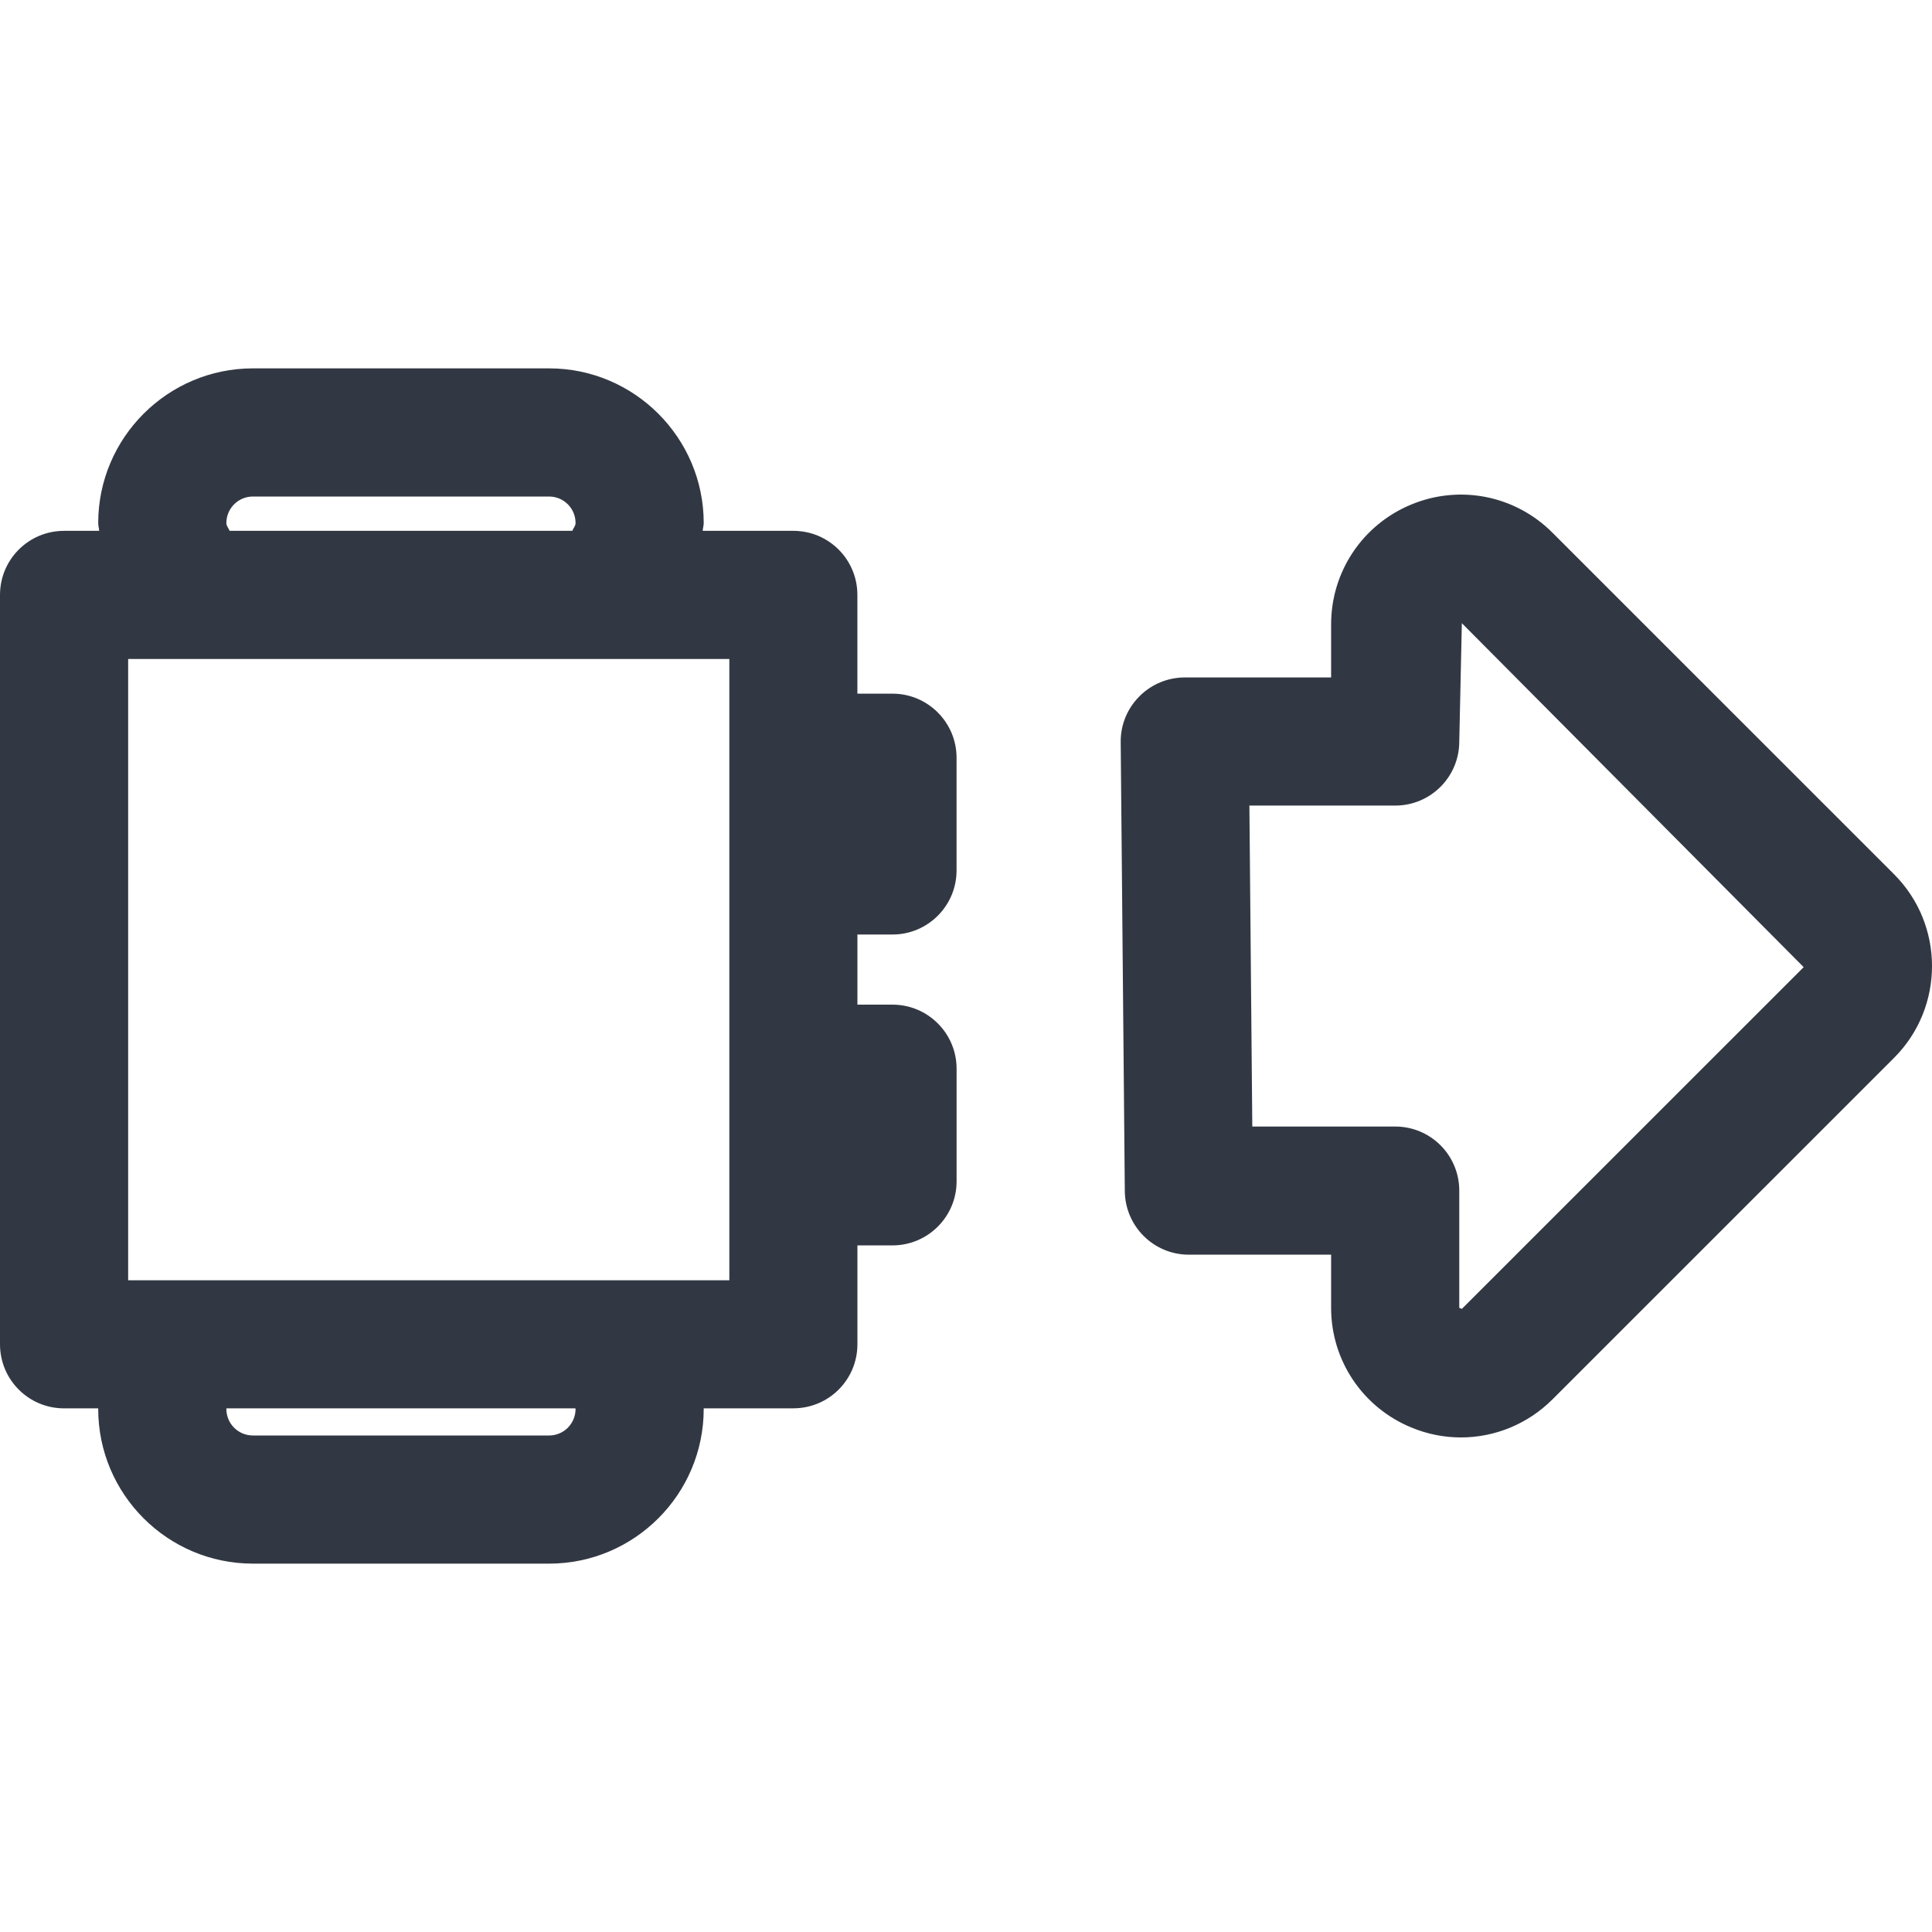 <svg xmlns="http://www.w3.org/2000/svg" width="54" height="54" viewBox="0 0 54 54">
    <g fill="none" fill-rule="evenodd">
        <path fill="#323843" d="M395.002 166.487h3.994c.99 0 1.791.801 1.791 1.791v3.276l.072.03 9.554-9.552-9.554-9.614-.072 3.308c0 .987-.8 1.79-1.79 1.79h-4.076l.081 8.971zm5.83 8.69c-.468 0-.938-.092-1.39-.28-1.357-.562-2.237-1.873-2.237-3.343v-1.485h-3.976c-.983 0-1.78-.794-1.79-1.775l-.115-12.553c-.005-.477.182-.936.52-1.275.335-.34.794-.531 1.27-.531h4.091v-1.485c0-1.472.88-2.786 2.239-3.348 1.361-.565 2.91-.252 3.946.785l9.554 9.553c1.408 1.413 1.408 3.71.002 5.121l-9.556 9.554c-.695.693-1.617 1.062-2.558 1.062zm-37.25-4.393h16.803v-17.365h-16.803v17.365zm12.505 3.596c0-.007-.006-.01-.006-.016h-9.75c0 .007-.004.009-.004.016 0 .411.33.742.742.742h8.278c.41 0 .74-.33.74-.742zm-9.76-24.762c0 .086.063.142.09.219h9.58c.027-.077.09-.133.09-.219 0-.407-.33-.74-.74-.74h-8.278c-.411 0-.742.333-.742.74zm18.619 11.502h-.981v1.96h.98c.988 0 1.792.801 1.792 1.791v3.148c0 .988-.804 1.79-1.791 1.79h-.981v2.764c0 .99-.801 1.79-1.791 1.79h-2.507l.002.017c0 2.385-1.939 4.324-4.322 4.324h-8.278c-2.385 0-4.324-1.94-4.324-4.324l.002-.016h-.956c-.99 0-1.791-.801-1.791-1.791v-20.945c0-.99.801-1.791 1.791-1.791h.981c-.005-.075-.027-.144-.027-.219 0-2.38 1.94-4.322 4.324-4.322h8.278c2.383 0 4.322 1.942 4.322 4.322 0 .075-.024.144-.029.219h2.534c.99 0 1.79.8 1.79 1.79v2.761h.982c.987 0 1.79.804 1.79 1.791v3.15c0 .988-.803 1.791-1.79 1.791z" transform="translate(-360 -135)"/>
    </g>
</svg>
